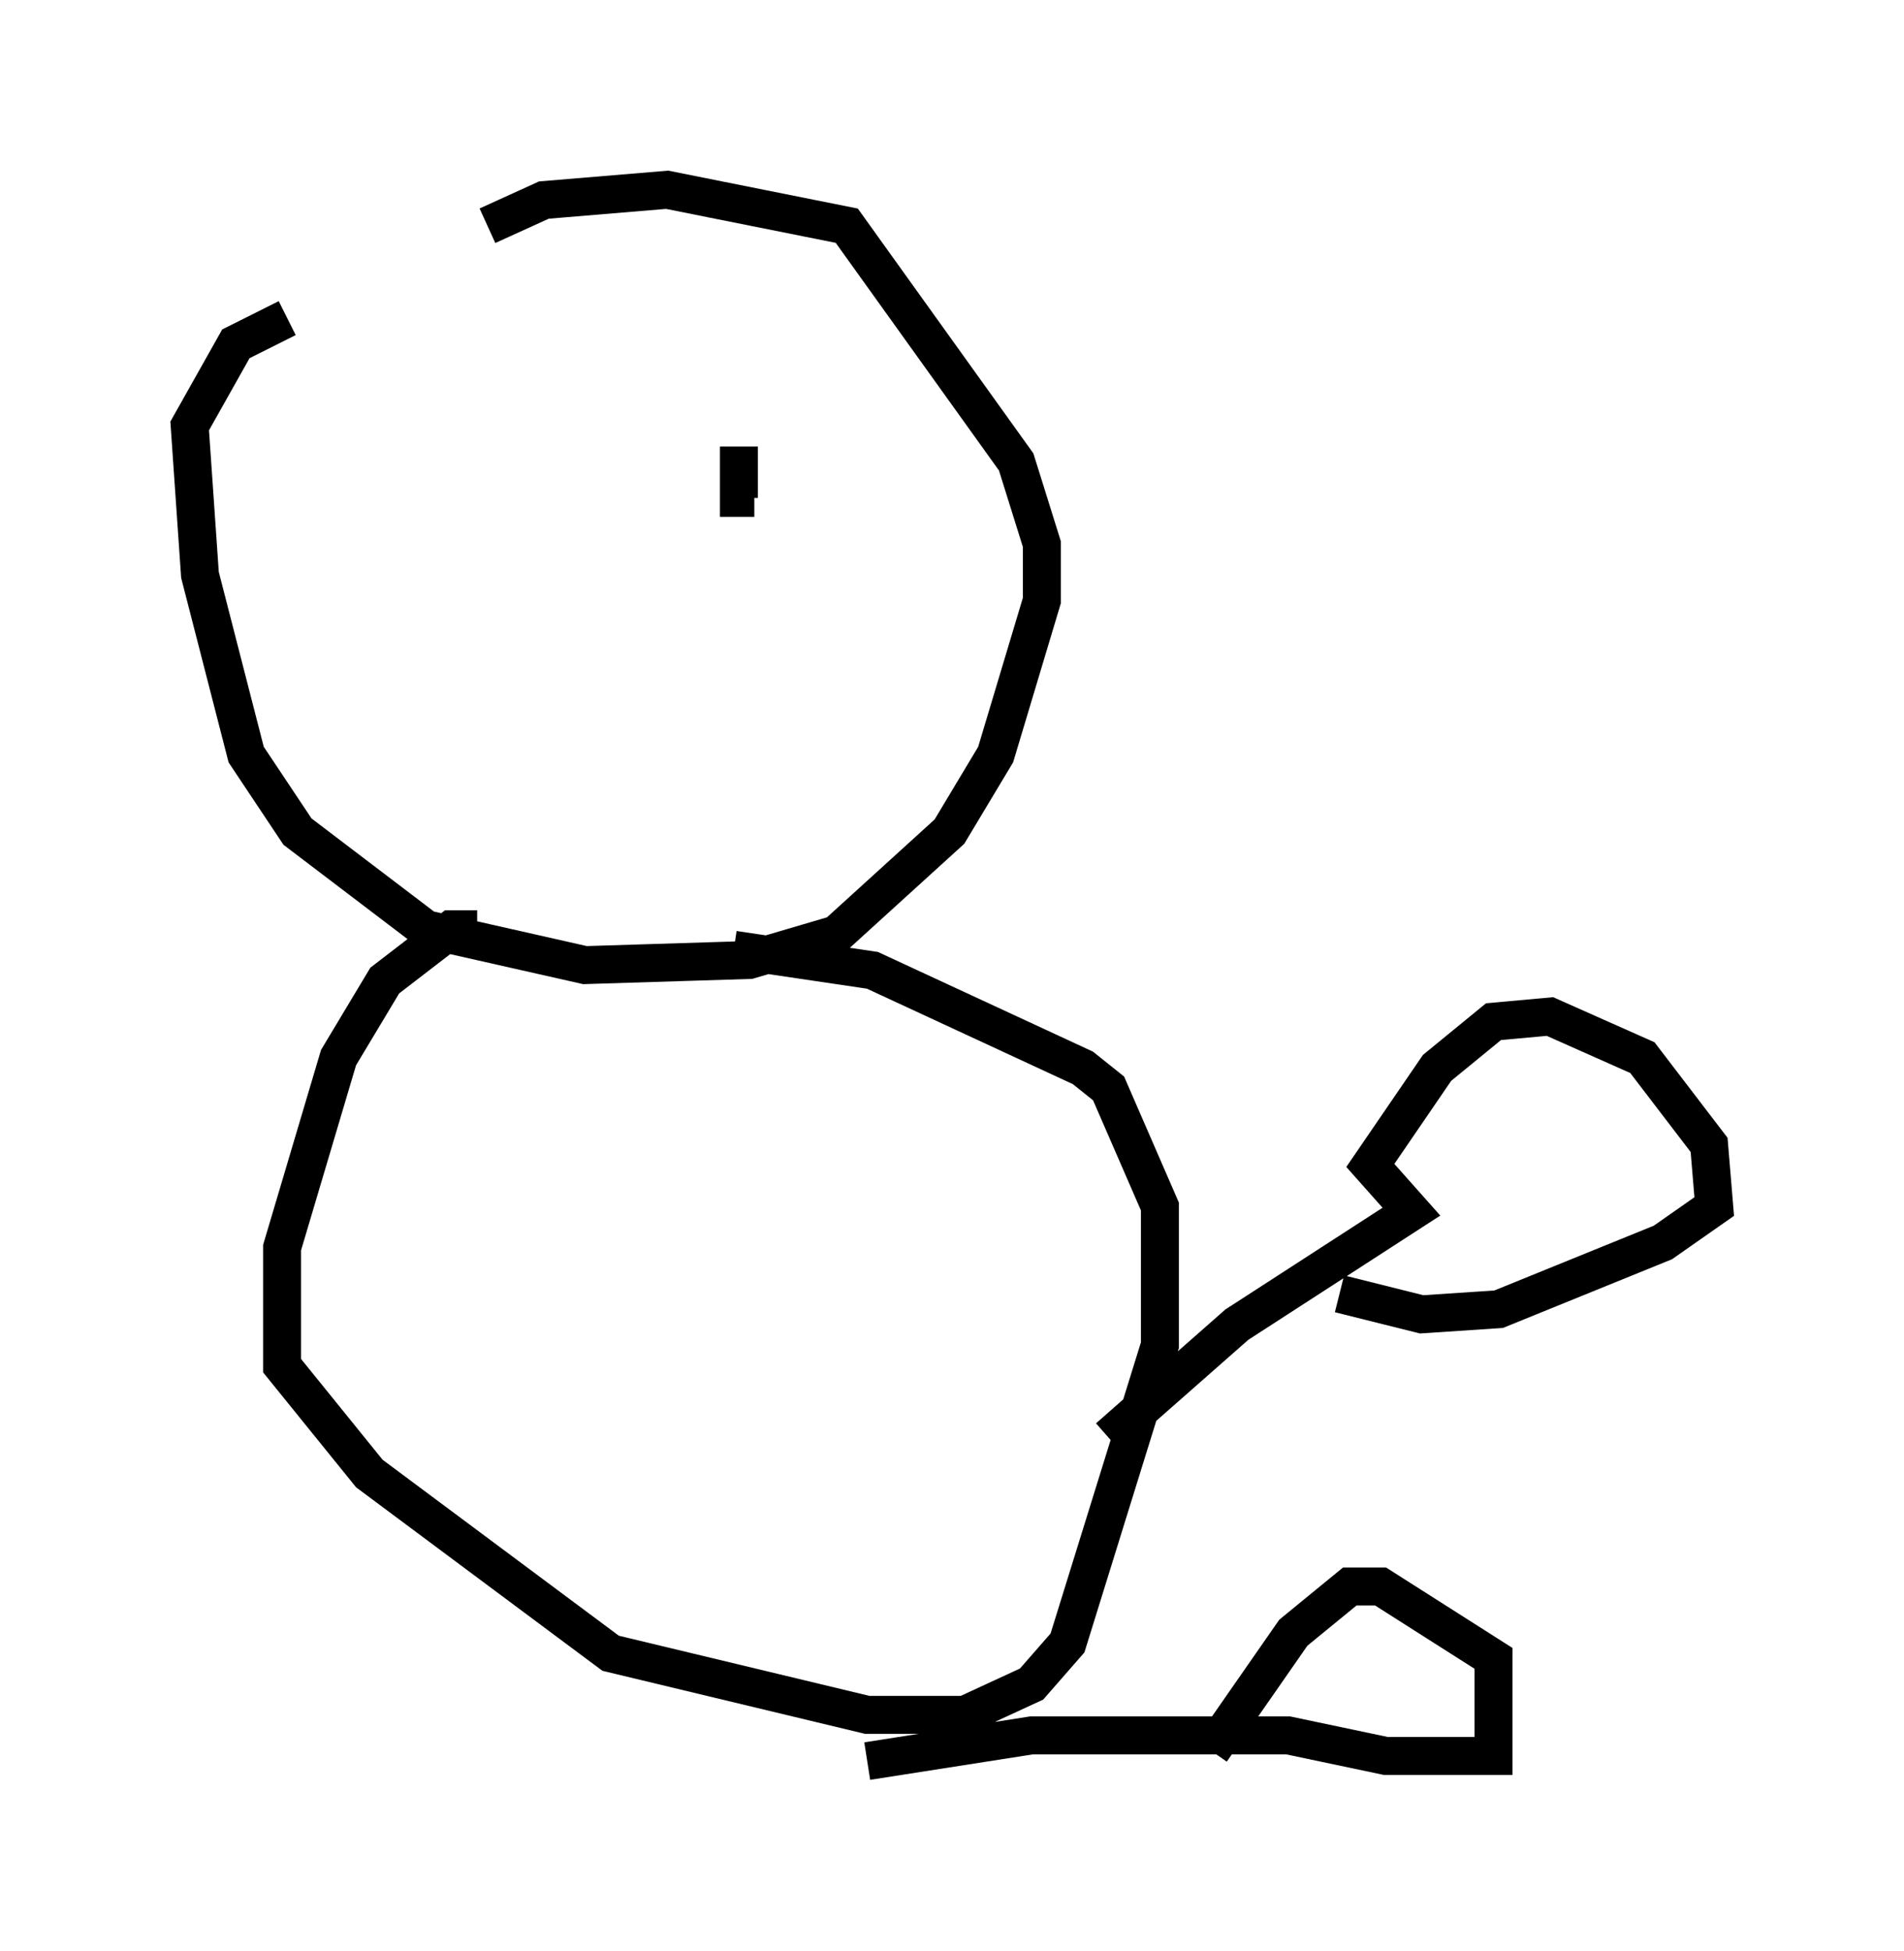 <?xml version="1.0" encoding="utf-8" ?>
<svg baseProfile="full" height="51.407" version="1.1" width="50.189" xmlns="http://www.w3.org/2000/svg" xmlns:ev="http://www.w3.org/2001/xml-events" xmlns:xlink="http://www.w3.org/1999/xlink"><defs /><rect fill="white" height="51.407" width="50.189" x="0" y="0" /><path d="M15.284, 7.165 m-7.713, 1.218 l-1.353, 0.677 -1.218, 2.165 l0.271, 3.924 1.218, 4.736 l1.353, 2.03 3.383, 2.571 l4.195, 0.947 4.33, -0.135 l2.3, -0.677 2.977, -2.706 l1.218, -2.03 1.218, -4.059 l0.0, -1.488 -0.677, -2.165 l-4.465, -6.225 -4.736, -0.947 l-3.248, 0.271 -1.488, 0.677 m-0.271, 18.538 l-0.677, 0.0 -1.759, 1.353 l-1.218, 2.03 -1.488, 5.007 l0.0, 3.112 2.3, 2.842 l6.36, 4.736 6.766, 1.624 l2.571, 0.0 1.759, -0.812 l0.947, -1.083 2.436, -7.848 l0.0, -3.654 -1.353, -3.112 l-0.677, -0.541 -5.548, -2.571 l-3.654, -0.541 m9.878, 12.855 l3.383, -2.977 4.601, -2.977 l-1.083, -1.218 1.759, -2.571 l1.488, -1.218 1.488, -0.135 l2.436, 1.083 1.759, 2.3 l0.135, 1.624 -1.353, 0.947 l-4.33, 1.759 -2.03, 0.135 l-2.165, -0.541 m-12.449, 12.314 l4.33, -0.677 6.766, 0.0 l2.571, 0.541 2.842, 0.0 l0.0, -2.571 -2.977, -1.894 l-0.812, 0.0 -1.488, 1.218 l-2.165, 3.112 m-12.449, -34.37 l0.0, 1.353 0.406, 0.0 " fill="none" stroke="black" stroke-width="1" /></svg>